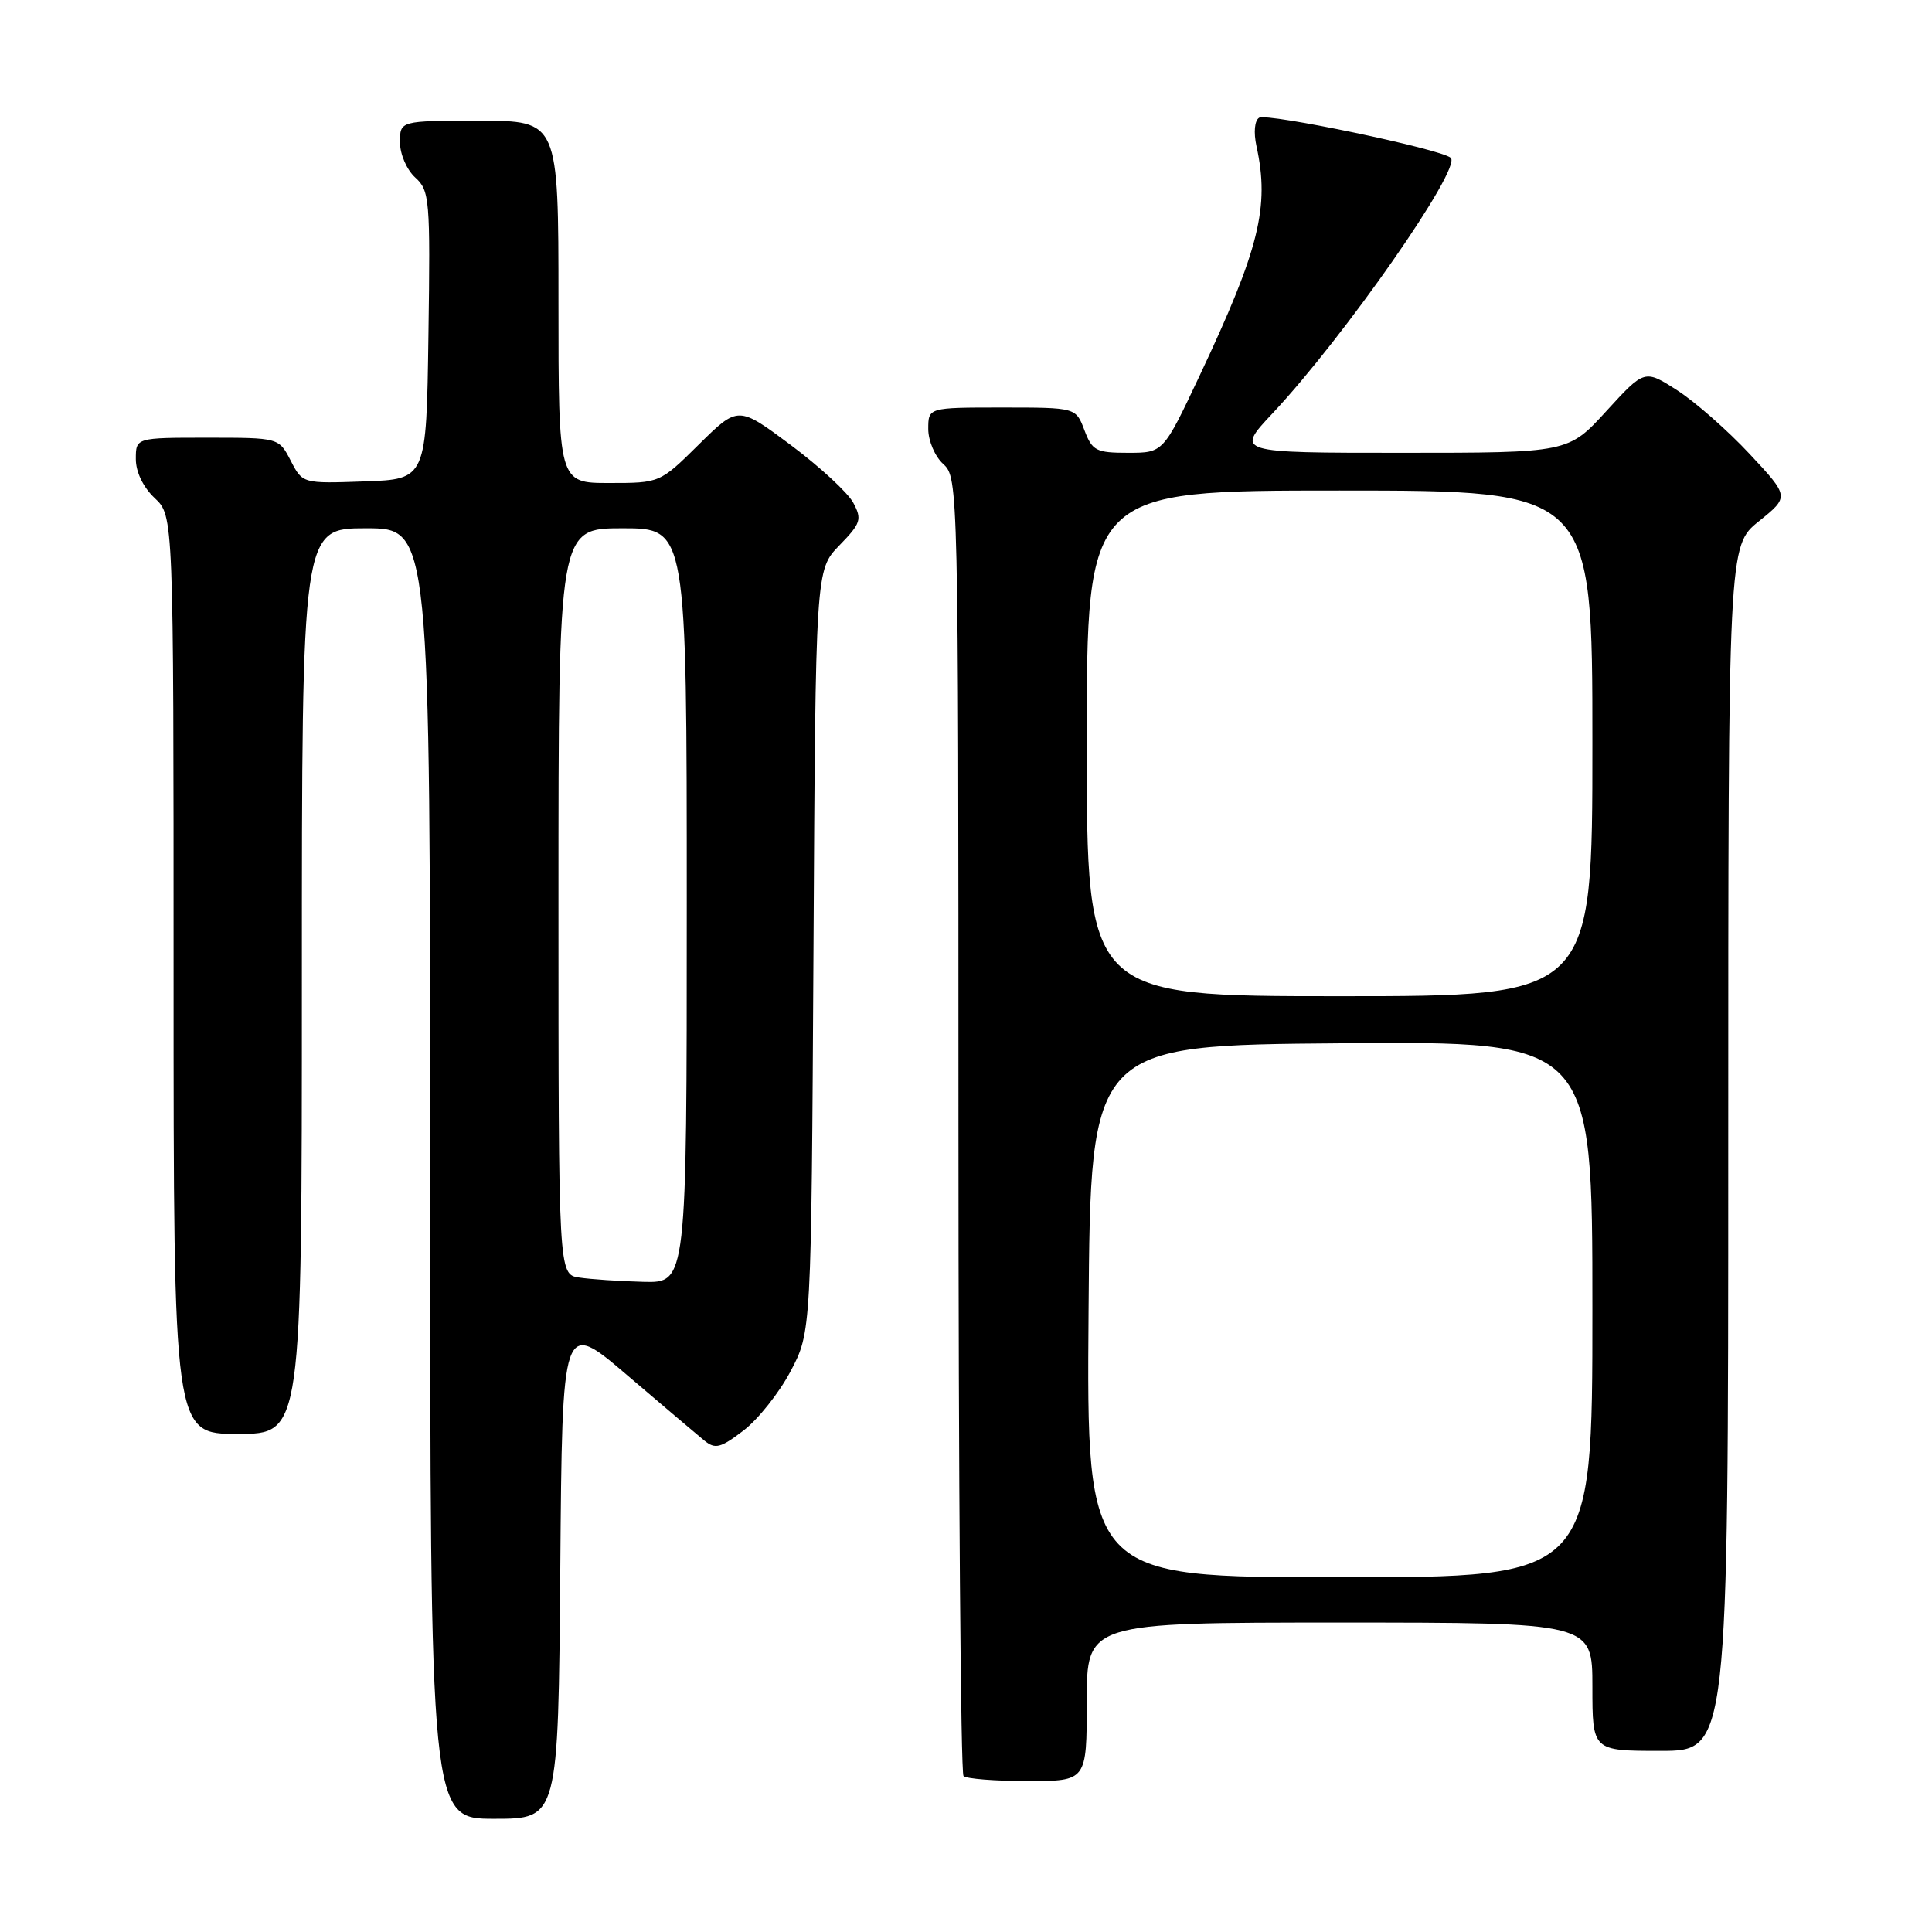 <?xml version="1.0" encoding="UTF-8" standalone="no"?>
<!DOCTYPE svg PUBLIC "-//W3C//DTD SVG 1.1//EN" "http://www.w3.org/Graphics/SVG/1.1/DTD/svg11.dtd" >
<svg xmlns="http://www.w3.org/2000/svg" xmlns:xlink="http://www.w3.org/1999/xlink" version="1.1" viewBox="0 0 256 256">
 <g >
 <path fill="currentColor"
d=" M 74.24 207.94 C 74.50 174.87 74.50 174.87 83.07 182.19 C 87.78 186.21 92.39 190.12 93.31 190.87 C 94.77 192.06 95.46 191.89 98.51 189.56 C 100.45 188.08 103.26 184.54 104.76 181.69 C 107.50 176.50 107.50 176.50 107.79 126.01 C 108.07 75.52 108.07 75.52 111.21 72.28 C 114.08 69.33 114.24 68.82 113.06 66.61 C 112.34 65.27 108.62 61.84 104.78 58.97 C 97.80 53.77 97.80 53.77 92.62 58.88 C 87.44 64.00 87.44 64.00 80.72 64.00 C 74.00 64.00 74.00 64.00 74.00 40.00 C 74.00 16.00 74.00 16.00 63.50 16.00 C 53.00 16.00 53.00 16.00 53.00 18.85 C 53.00 20.43 53.90 22.50 55.02 23.52 C 56.93 25.25 57.03 26.37 56.77 44.42 C 56.50 63.50 56.50 63.50 48.30 63.79 C 40.09 64.08 40.09 64.08 38.52 61.04 C 36.95 58.00 36.95 58.00 27.47 58.00 C 18.00 58.00 18.00 58.00 18.00 60.83 C 18.00 62.55 18.98 64.57 20.50 66.00 C 23.00 68.35 23.00 68.35 23.00 129.17 C 23.00 190.00 23.00 190.00 31.50 190.00 C 40.00 190.00 40.00 190.00 40.00 130.00 C 40.00 70.00 40.00 70.00 48.50 70.00 C 57.00 70.00 57.00 70.00 57.00 155.50 C 57.00 241.00 57.00 241.00 65.49 241.00 C 73.97 241.00 73.97 241.00 74.24 207.94 Z  M 144.00 225.50 C 144.00 215.00 144.00 215.00 177.50 215.00 C 211.00 215.00 211.00 215.00 211.00 223.50 C 211.00 232.00 211.00 232.00 220.00 232.00 C 229.00 232.00 229.00 232.00 229.00 152.17 C 229.00 72.33 229.00 72.33 233.06 69.07 C 237.11 65.81 237.11 65.81 231.84 60.16 C 228.94 57.05 224.62 53.25 222.24 51.72 C 217.91 48.94 217.91 48.94 212.85 54.47 C 207.80 60.00 207.80 60.00 185.75 60.00 C 163.71 60.00 163.71 60.00 168.64 54.75 C 178.13 44.63 193.74 22.25 192.23 20.91 C 190.93 19.75 167.91 14.94 166.84 15.60 C 166.24 15.97 166.09 17.53 166.49 19.37 C 168.25 27.41 166.87 32.99 158.97 49.75 C 154.14 60.00 154.14 60.00 149.48 60.00 C 145.23 60.00 144.73 59.74 143.69 57.00 C 142.56 54.00 142.56 54.00 132.78 54.00 C 123.00 54.00 123.00 54.00 123.00 56.85 C 123.00 58.42 123.89 60.50 125.00 61.50 C 126.97 63.28 127.00 64.58 127.00 148.99 C 127.00 196.11 127.30 234.97 127.67 235.33 C 128.03 235.70 131.86 236.00 136.17 236.00 C 144.00 236.00 144.00 236.00 144.00 225.50 Z  M 76.75 169.28 C 74.00 168.87 74.00 168.87 74.00 119.43 C 74.00 70.00 74.00 70.00 82.50 70.00 C 91.00 70.00 91.00 70.00 91.00 120.00 C 91.00 170.00 91.00 170.00 85.25 169.85 C 82.09 169.77 78.26 169.51 76.75 169.28 Z  M 144.24 173.75 C 144.50 138.50 144.50 138.50 177.75 138.24 C 211.00 137.97 211.00 137.97 211.00 173.49 C 211.00 209.00 211.00 209.00 177.49 209.00 C 143.97 209.00 143.97 209.00 144.24 173.75 Z  M 144.00 98.50 C 144.00 65.00 144.00 65.00 177.50 65.00 C 211.00 65.00 211.00 65.00 211.00 98.50 C 211.00 132.00 211.00 132.00 177.50 132.00 C 144.00 132.00 144.00 132.00 144.00 98.50 Z "/>
</g>
</svg>